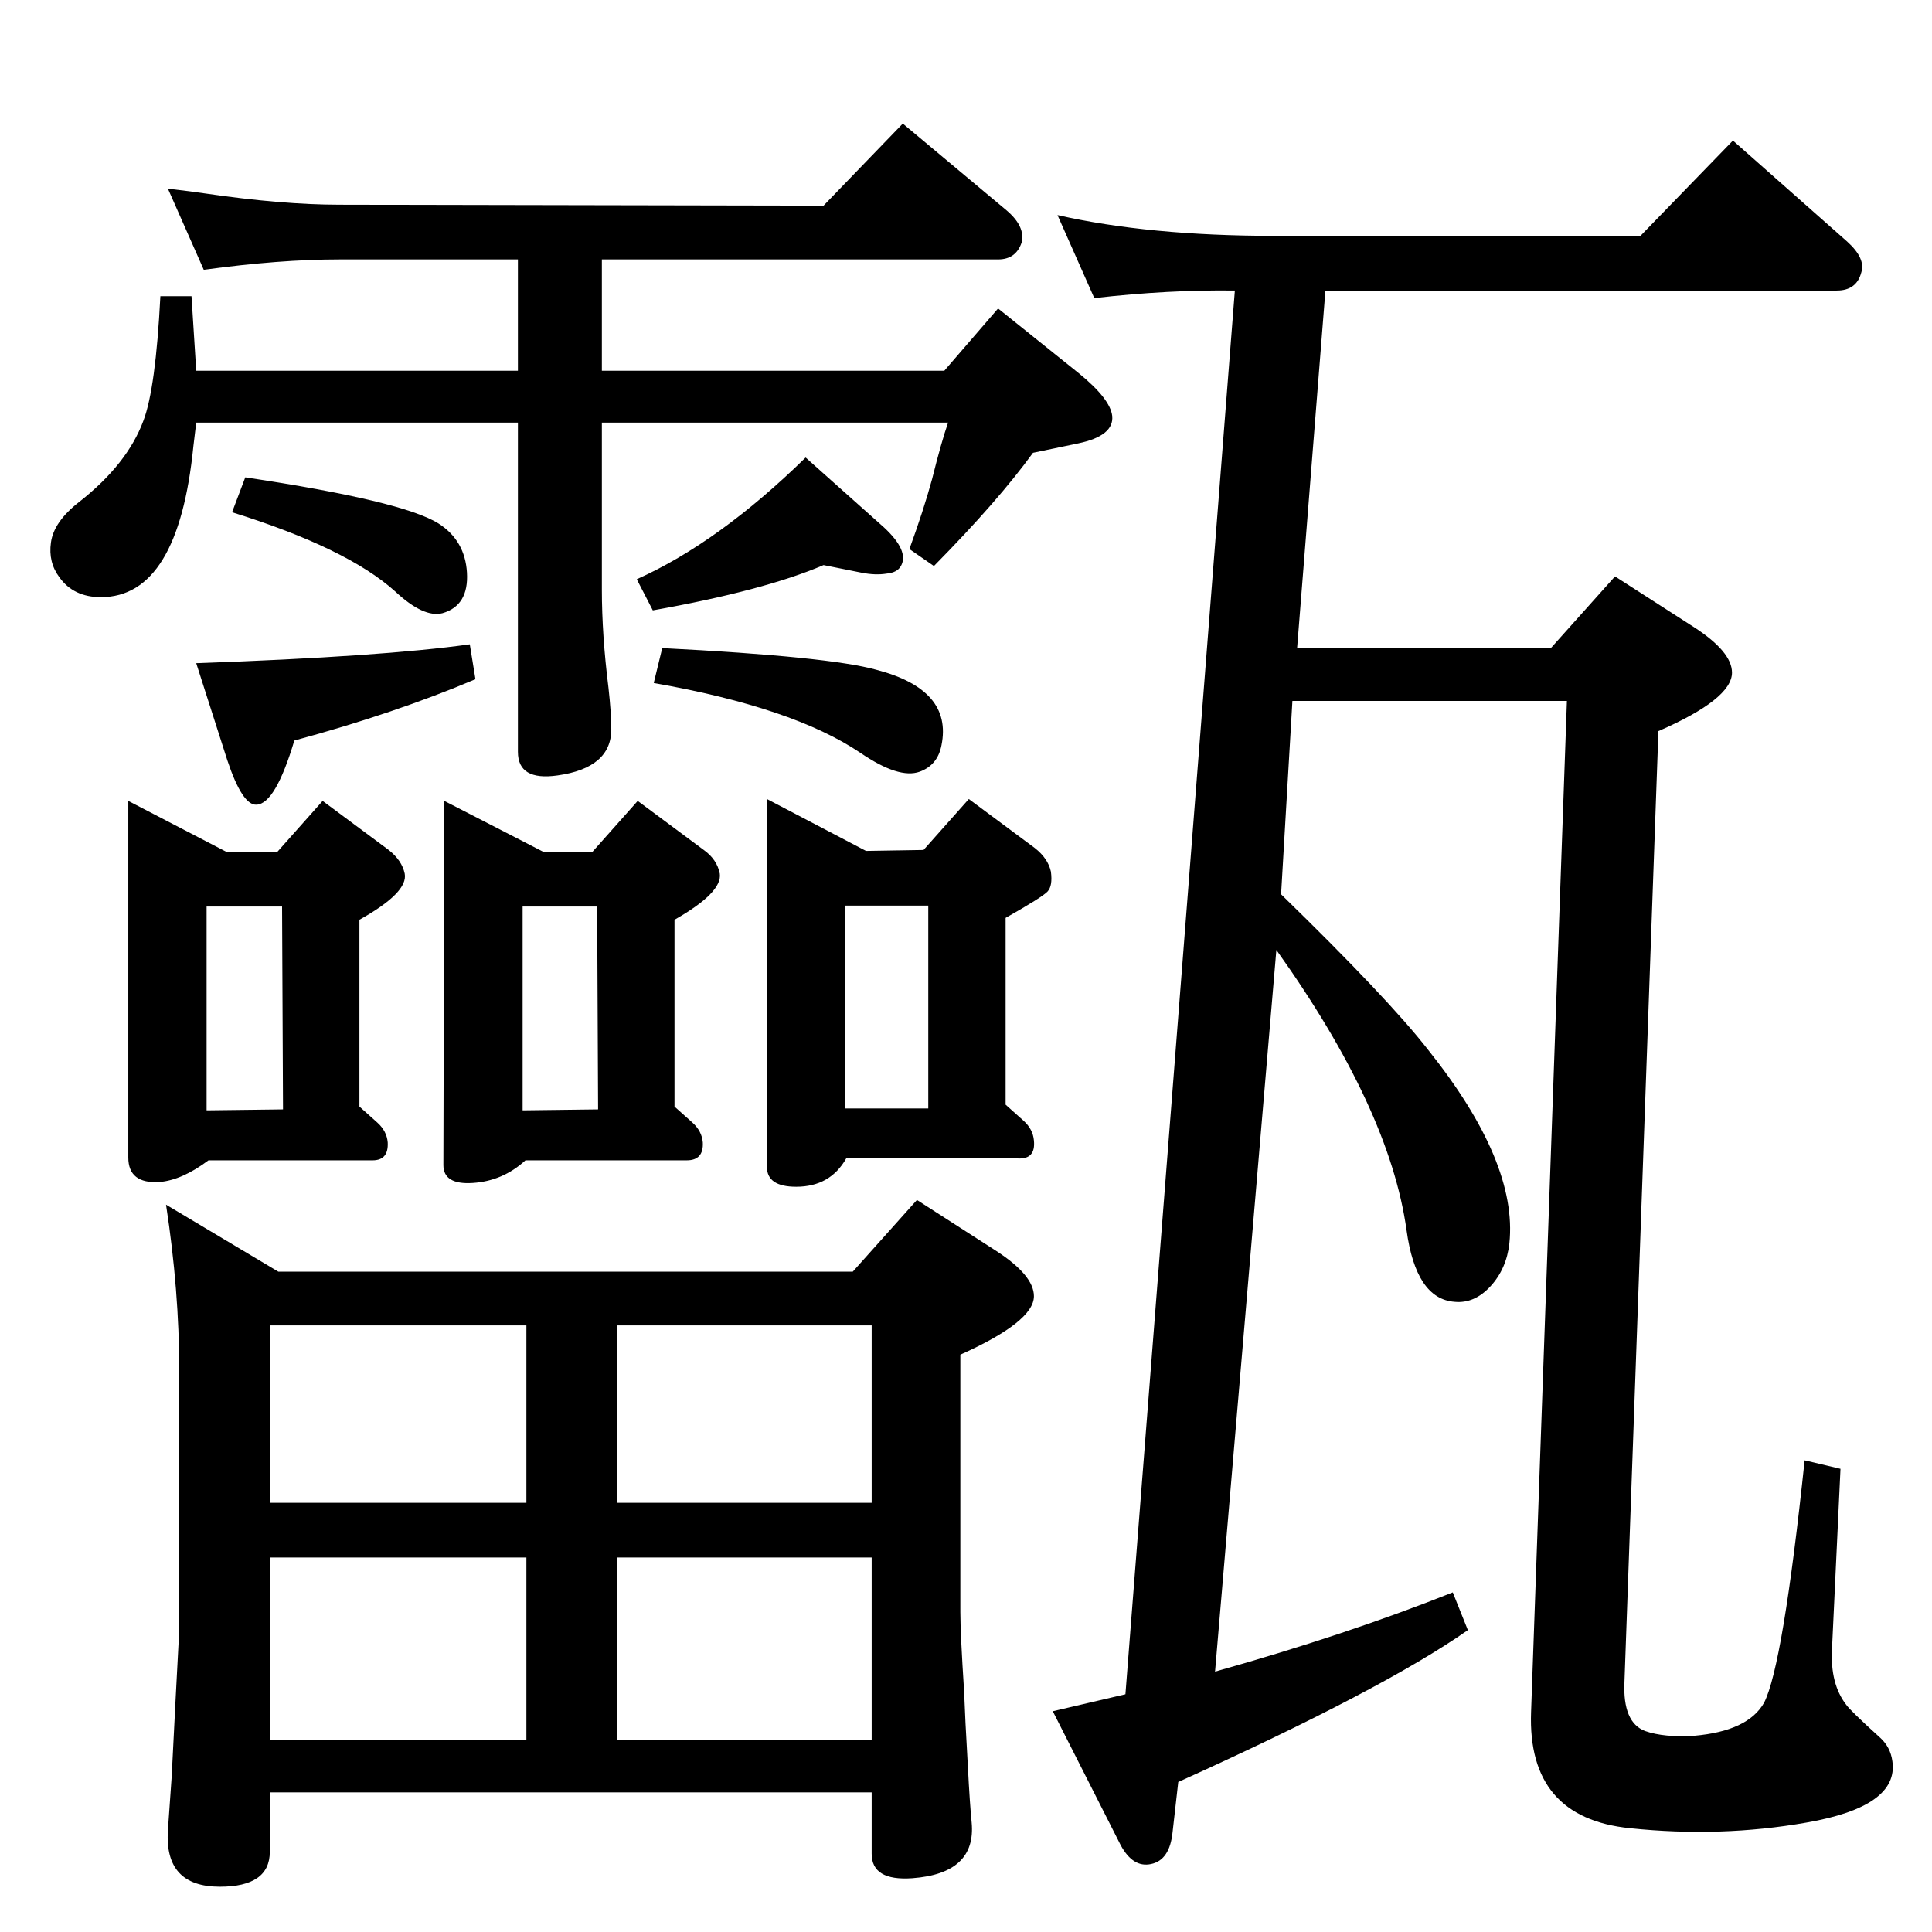 <?xml version="1.0" standalone="no"?>
<!DOCTYPE svg PUBLIC "-//W3C//DTD SVG 1.1//EN" "http://www.w3.org/Graphics/SVG/1.1/DTD/svg11.dtd" >
<svg xmlns="http://www.w3.org/2000/svg" xmlns:xlink="http://www.w3.org/1999/xlink" version="1.1" viewBox="0 0 2048 2048">
  <g transform="matrix(1 0 0 -1 0 2048)">
   <path fill="currentColor"
d="M1913 500l38 -9l-9 -191q-2 -37 15 -59q4 -6 36 -35q11 -10 13 -25q7 -48 -91 -65q-91 -16 -187 -6q-109 11 -105 123l38 1072h-291l-12 -205q114 -111 156 -165q95 -119 86 -205q-3 -27 -20 -45.5t-38 -16.5q-41 3 -51 76q-18 129 -138 297l-65 -765q139 39 252 84
l16 -40q-90 -63 -307 -161l-6 -53q-3 -30 -23 -34q-19 -4 -32 20l-72 142l77 18l116 1488q-70 1 -149 -8l-39 88q97 -22 230 -22h388l98 101l121 -107q20 -18 15 -33q-5 -19 -26 -19h-542l-30 -379h269l68 76l84 -54q40 -26 40 -48q0 -28 -78 -62l-36 -1008q-2 -43 22 -52
q20 -7 52 -5q57 5 74 35q20 39 43 257zM924 148h-638v-63q0 -37 -53 -37q-59 0 -55 60l4 57l4 79l4 76v275q0 85 -14 176l119 -71h609l68 76l84 -54q40 -26 40 -48q0 -27 -78 -62v-273q0 -22 4 -84q1 -28 4 -80q2 -39 4 -59q5 -54 -63 -59q-43 -3 -43 26v65zM924 455v188
h-270v-188h270zM924 397h-270v-193h270v193zM286 643v-188h272v188h-272zM558 204v193h-272v-193h272zM638 1773v-118h363l57 66l86 -69q33 -27 35 -45q2 -21 -36 -29l-48 -10q-37 -51 -105 -120l-26 18q15 41 24 74q10 40 17 60h-367v-177q0 -48 7 -104q3 -27 3 -44
q0 -41 -57 -49q-42 -6 -42 25v349h-341q-2 -17 -3 -25q-16 -160 -98 -160q-29 0 -44 21q-12 16 -9 37q3 22 30 43q51 40 68 86q13 34 18 132h33l5 -79h341v118h-189q-64 0 -144 -11l-38 86q26 -3 39 -5q82 -12 143 -12l513 -1l84 87l110 -92q20 -17 16 -34q-6 -18 -25 -18
h-420zM873 1449q-63 -27 -181 -48l-17 33q87 39 179 129l83 -74q27 -25 18 -41q-4 -7 -15 -8q-12 -2 -27 1zM702 1361q177 -9 227 -23q81 -21 69 -80q-4 -21 -23 -28q-22 -8 -63 20q-71 48 -219 74zM260 1542q167 -25 205 -49q28 -18 30 -52q2 -35 -26 -43q-20 -5 -50 23
q-51 46 -173 84zM498 1365l6 -37q-85 -36 -192 -65q-20 -67 -40 -68q-15 -1 -31 47l-33 103q198 7 290 20zM136 1199l104 -54h54l48 54l70 -52q14 -11 17 -25q4 -20 -48 -49v-198l19 -17q10 -9 11 -21q1 -19 -16 -19h-174q-28 -21 -52 -23q-33 -2 -33 26v378zM219 871l81 1
l-1 215h-80v-216zM471 1199l105 -54h52l48 54l70 -52q14 -10 17 -25q3 -20 -48 -49v-198l19 -17q10 -9 11 -21q1 -19 -17 -19h-171q-24 -22 -56 -24q-31 -2 -31 19zM554 871l80 1l-1 215h-79v-216zM813 1201l105 -55l61 1l48 54l70 -52q14 -11 17 -25q2 -15 -3.5 -21
t-44.5 -28v-198l19 -17q10 -9 11 -21q2 -20 -17 -19h-182q-17 -30 -53 -30q-31 0 -31 21v390zM896 873h88v215h-88v-215z" />
  </g>

</svg>
